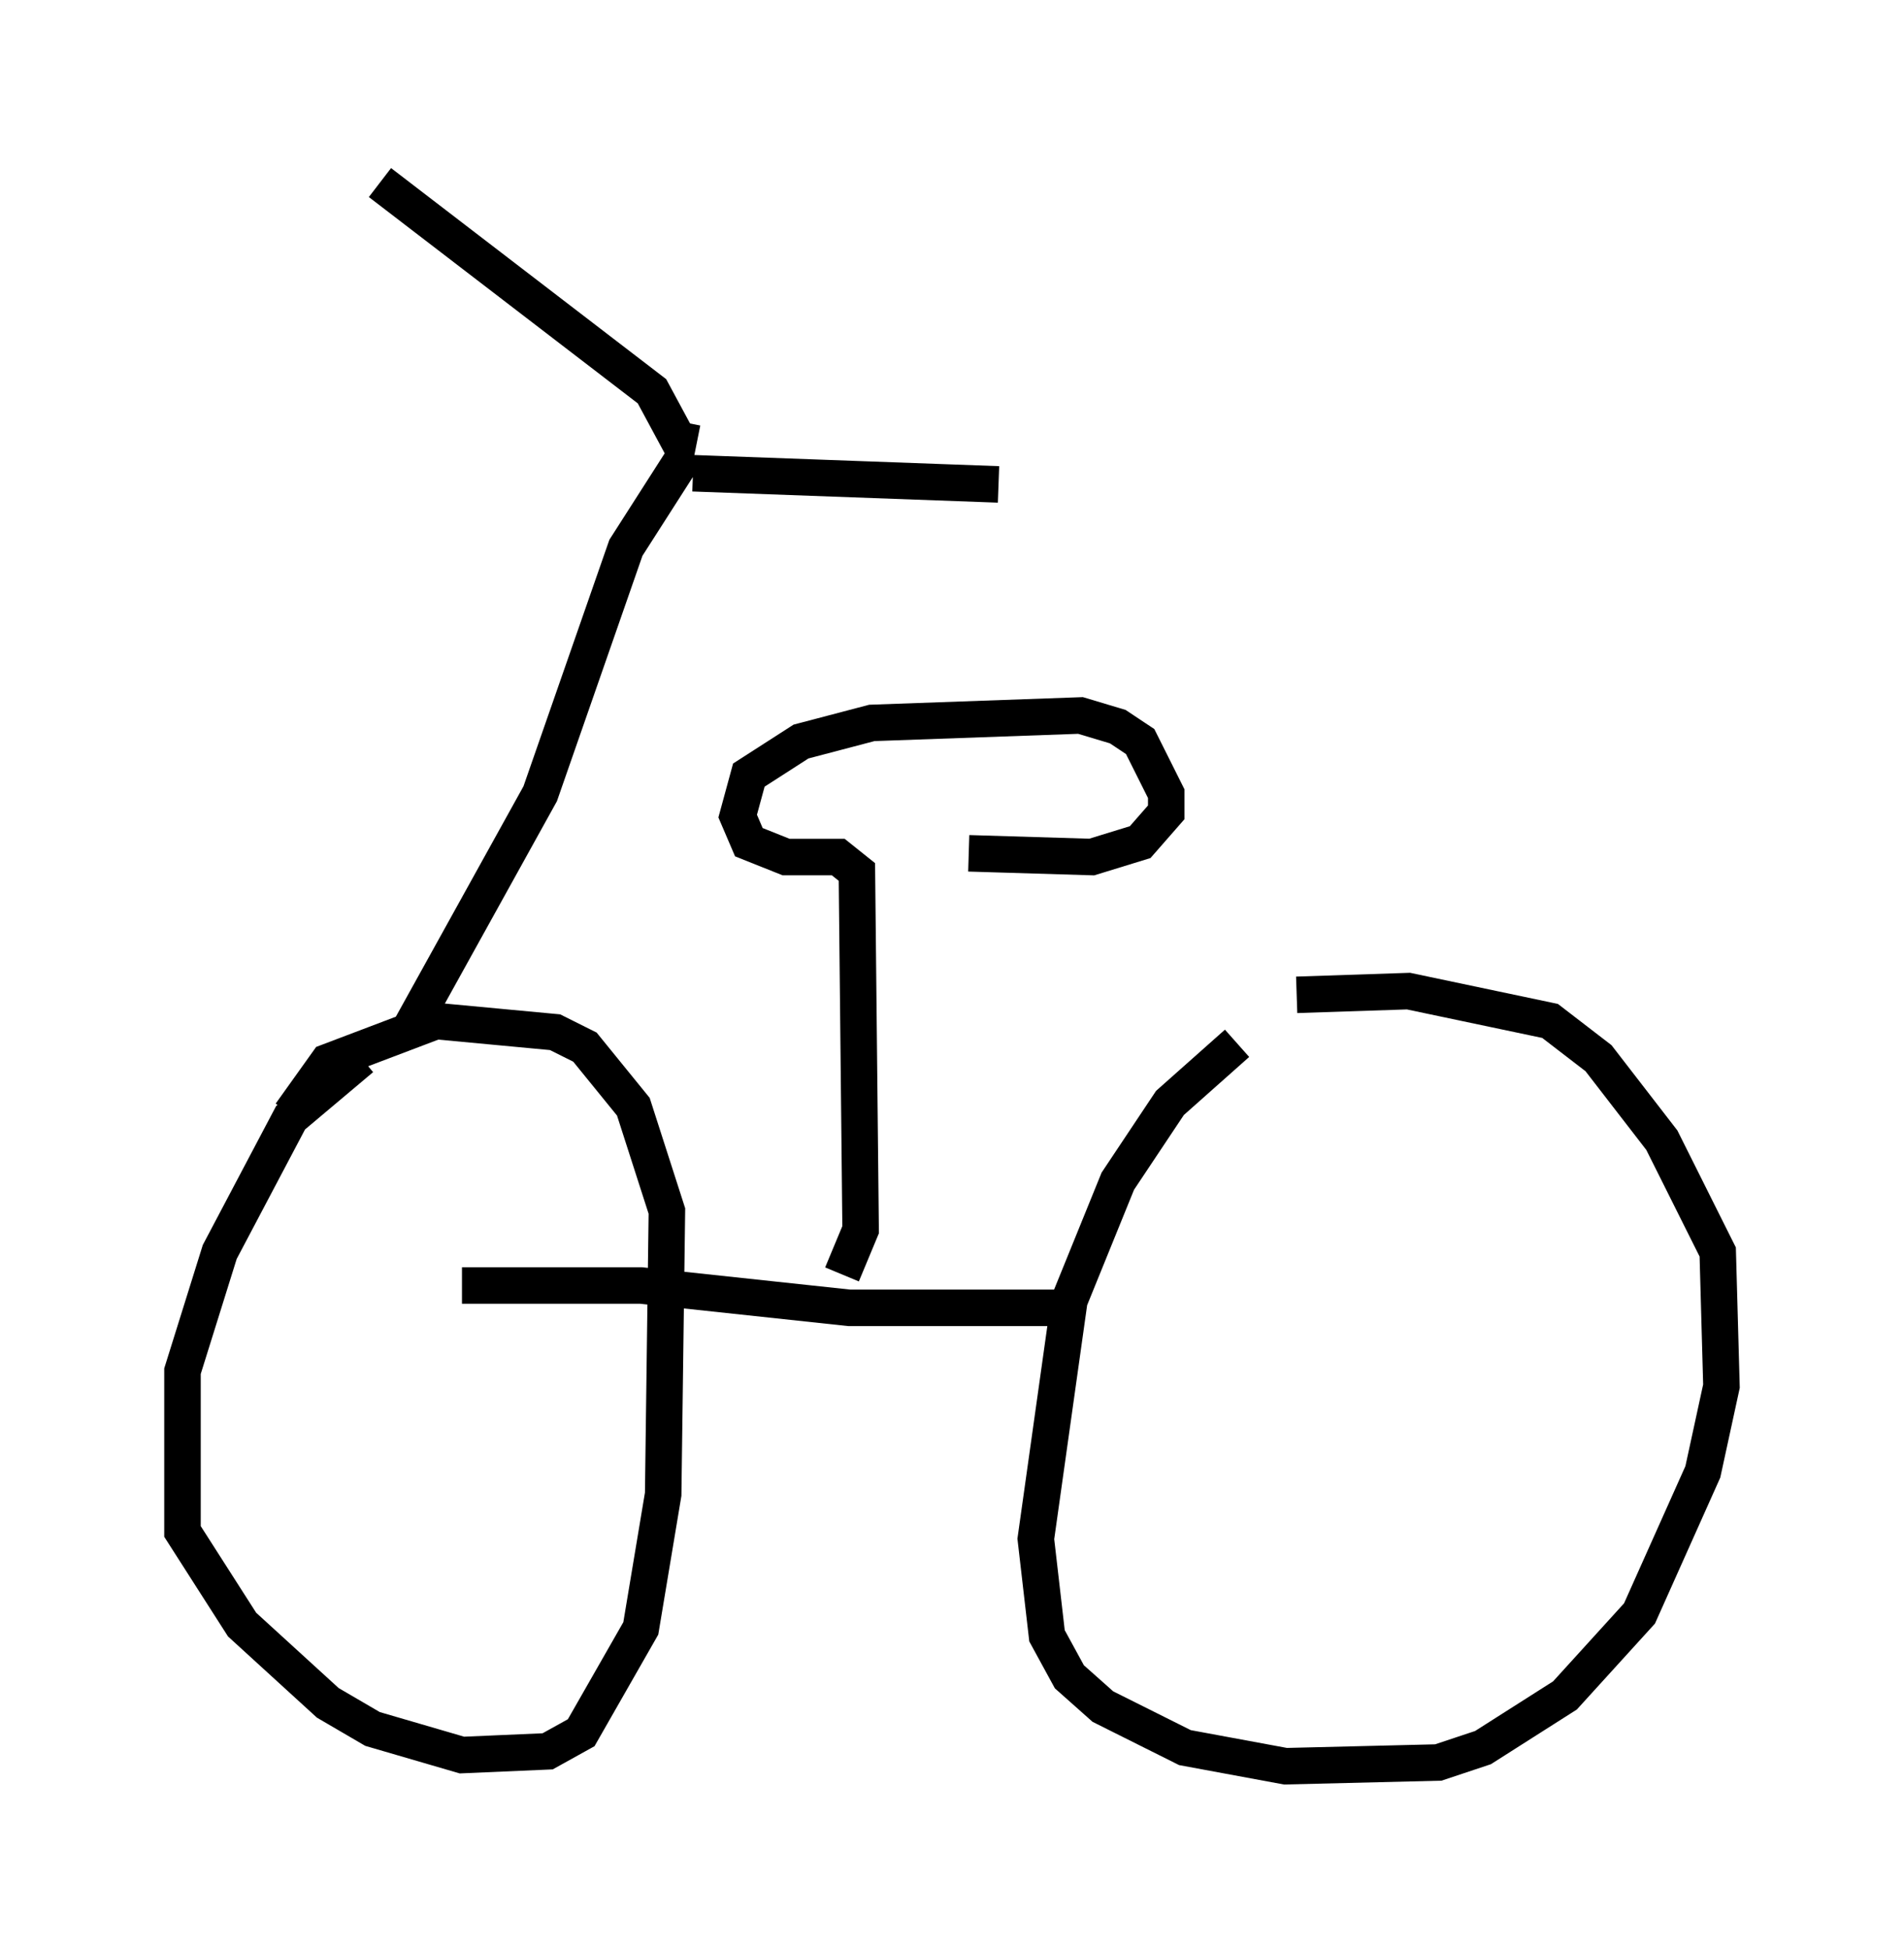 <?xml version="1.0" encoding="utf-8" ?>
<svg baseProfile="full" height="53.386" version="1.1" width="52.161" xmlns="http://www.w3.org/2000/svg" xmlns:ev="http://www.w3.org/2001/xml-events" xmlns:xlink="http://www.w3.org/1999/xlink"><defs /><rect fill="white" height="53.386" width="52.161" x="0" y="0" /><path d="M35.013, 28.275 m-1.123, 0.306 l-1.838, 1.633 -1.429, 2.144 l-1.327, 3.267 -0.919, 6.533 l0.306, 2.654 0.613, 1.123 l0.919, 0.817 2.246, 1.123 l2.756, 0.51 4.185, -0.102 l1.225, -0.408 2.246, -1.429 l2.042, -2.246 1.735, -3.879 l0.51, -2.348 -0.102, -3.675 l-1.531, -3.063 -1.735, -2.246 l-1.327, -1.021 -3.879, -0.817 l-3.063, 0.102 m-6.227, 8.575 l-6.023, 0.0 -5.717, -0.613 l-4.9, 0.0 m-2.756, -6.227 l-1.94, 1.633 -1.94, 3.675 l-1.021, 3.267 0.0, 4.39 l1.633, 2.552 2.348, 2.144 l1.225, 0.715 2.45, 0.715 l2.348, -0.102 0.919, -0.51 l1.633, -2.858 0.613, -3.675 l0.102, -7.758 -0.919, -2.858 l-1.327, -1.633 -0.817, -0.408 l-3.267, -0.306 -2.96, 1.123 l-1.021, 1.429 m3.165, -2.144 l3.675, -6.635 2.348, -6.738 l1.633, -2.552 m0.204, 0.51 l8.371, 0.306 m-8.269, -1.123 l-0.51, -0.102 -0.715, -1.327 l-7.452, -5.717 m12.658, 29.911 l0.51, -1.225 -0.102, -9.8 l-0.51, -0.408 -1.429, 0.0 l-1.021, -0.408 -0.306, -0.715 l0.306, -1.123 1.429, -0.919 l1.94, -0.51 5.717, -0.204 l1.021, 0.306 0.613, 0.408 l0.715, 1.429 0.0, 0.51 l-0.715, 0.817 -1.327, 0.408 l-3.369, -0.102 " fill="none" stroke="black" stroke-width="1" /></svg>